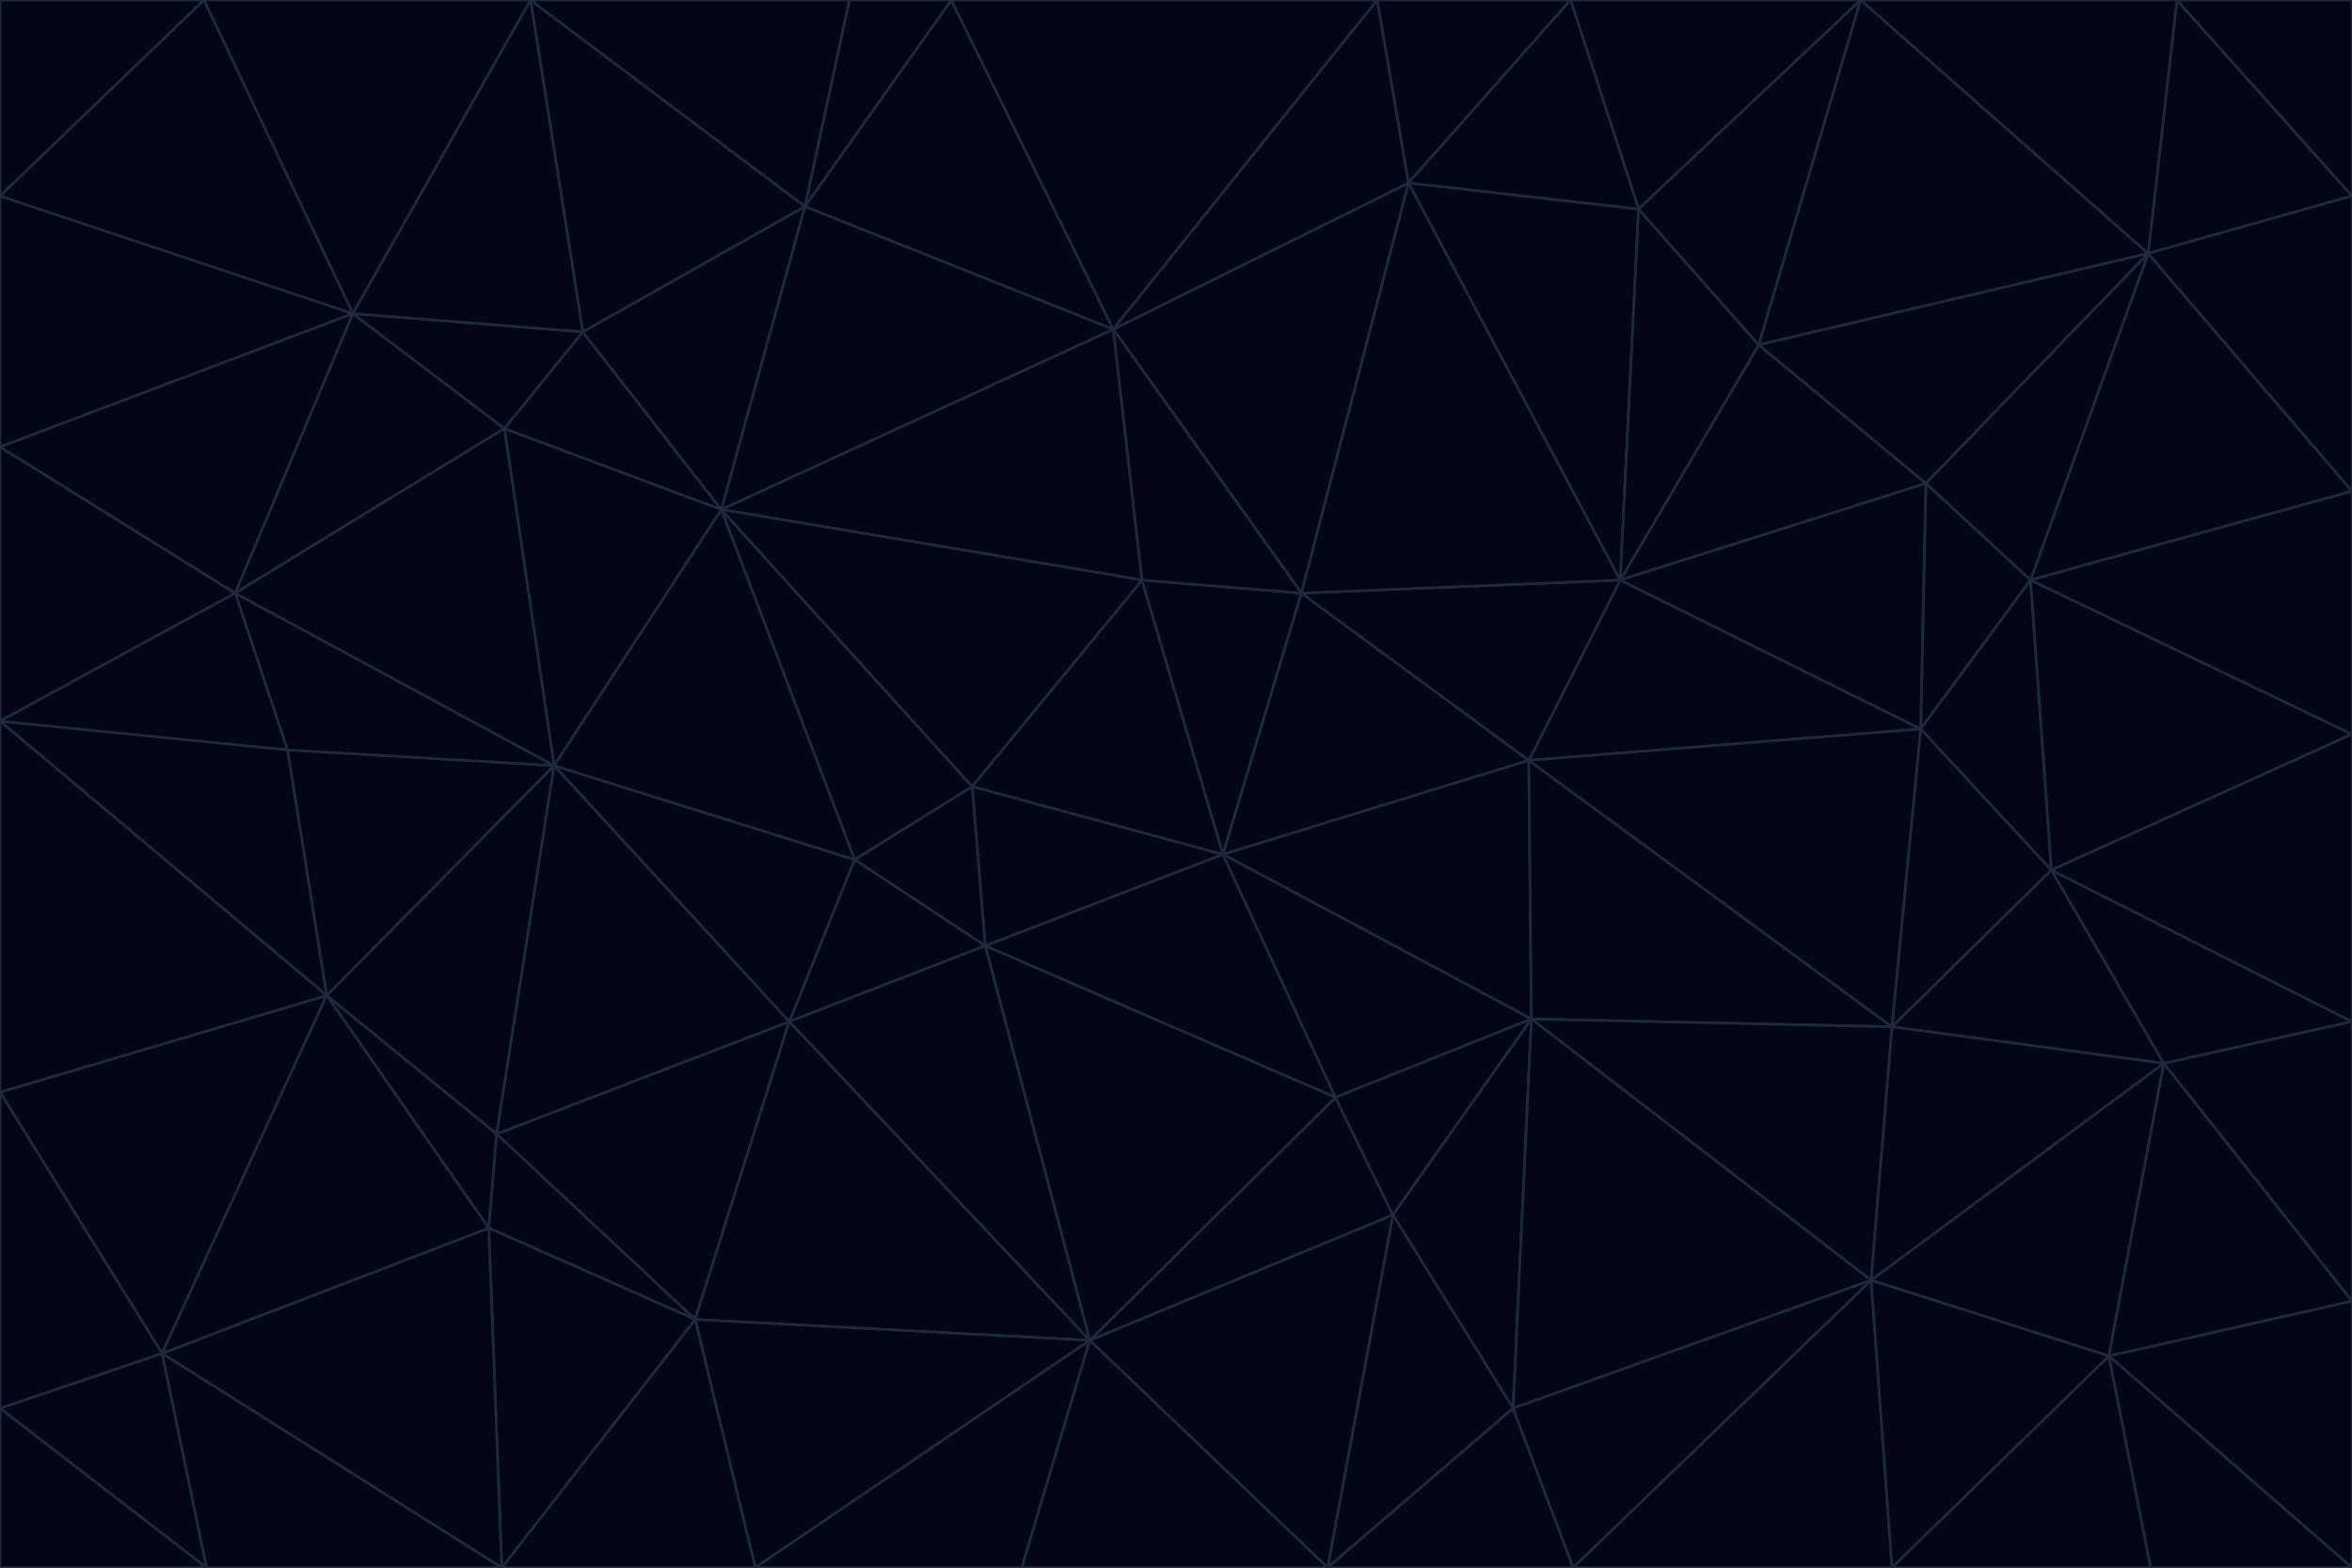 <svg id="visual" viewBox="0 0 900 600" width="900" height="600" xmlns="http://www.w3.org/2000/svg" xmlns:xlink="http://www.w3.org/1999/xlink" version="1.1"><g stroke-width="1" stroke-linejoin="bevel"><path d="M468 327L372 301L377 362Z" fill="#020617" stroke="#1e293b"></path><path d="M372 301L327 329L377 362Z" fill="#020617" stroke="#1e293b"></path><path d="M468 327L437 222L372 301Z" fill="#020617" stroke="#1e293b"></path><path d="M372 301L276 195L327 329Z" fill="#020617" stroke="#1e293b"></path><path d="M468 327L498 227L437 222Z" fill="#020617" stroke="#1e293b"></path><path d="M327 329L302 391L377 362Z" fill="#020617" stroke="#1e293b"></path><path d="M377 362L511 420L468 327Z" fill="#020617" stroke="#1e293b"></path><path d="M533 465L511 420L417 513Z" fill="#020617" stroke="#1e293b"></path><path d="M468 327L585 291L498 227Z" fill="#020617" stroke="#1e293b"></path><path d="M586 390L585 291L468 327Z" fill="#020617" stroke="#1e293b"></path><path d="M417 513L511 420L377 362Z" fill="#020617" stroke="#1e293b"></path><path d="M511 420L586 390L468 327Z" fill="#020617" stroke="#1e293b"></path><path d="M533 465L586 390L511 420Z" fill="#020617" stroke="#1e293b"></path><path d="M302 391L417 513L377 362Z" fill="#020617" stroke="#1e293b"></path><path d="M426 126L276 195L437 222Z" fill="#020617" stroke="#1e293b"></path><path d="M437 222L276 195L372 301Z" fill="#020617" stroke="#1e293b"></path><path d="M327 329L212 293L302 391Z" fill="#020617" stroke="#1e293b"></path><path d="M539 70L426 126L498 227Z" fill="#020617" stroke="#1e293b"></path><path d="M498 227L426 126L437 222Z" fill="#020617" stroke="#1e293b"></path><path d="M276 195L212 293L327 329Z" fill="#020617" stroke="#1e293b"></path><path d="M735 279L620 222L585 291Z" fill="#020617" stroke="#1e293b"></path><path d="M585 291L620 222L498 227Z" fill="#020617" stroke="#1e293b"></path><path d="M190 434L266 505L302 391Z" fill="#020617" stroke="#1e293b"></path><path d="M302 391L266 505L417 513Z" fill="#020617" stroke="#1e293b"></path><path d="M212 293L190 434L302 391Z" fill="#020617" stroke="#1e293b"></path><path d="M533 465L579 539L586 390Z" fill="#020617" stroke="#1e293b"></path><path d="M586 390L724 393L585 291Z" fill="#020617" stroke="#1e293b"></path><path d="M508 600L579 539L533 465Z" fill="#020617" stroke="#1e293b"></path><path d="M508 600L533 465L417 513Z" fill="#020617" stroke="#1e293b"></path><path d="M190 434L187 470L266 505Z" fill="#020617" stroke="#1e293b"></path><path d="M426 126L308 79L276 195Z" fill="#020617" stroke="#1e293b"></path><path d="M276 195L193 164L212 293Z" fill="#020617" stroke="#1e293b"></path><path d="M289 600L417 513L266 505Z" fill="#020617" stroke="#1e293b"></path><path d="M289 600L391 600L417 513Z" fill="#020617" stroke="#1e293b"></path><path d="M223 127L193 164L276 195Z" fill="#020617" stroke="#1e293b"></path><path d="M212 293L125 381L190 434Z" fill="#020617" stroke="#1e293b"></path><path d="M190 434L125 381L187 470Z" fill="#020617" stroke="#1e293b"></path><path d="M308 79L223 127L276 195Z" fill="#020617" stroke="#1e293b"></path><path d="M620 222L539 70L498 227Z" fill="#020617" stroke="#1e293b"></path><path d="M426 126L364 0L308 79Z" fill="#020617" stroke="#1e293b"></path><path d="M391 600L508 600L417 513Z" fill="#020617" stroke="#1e293b"></path><path d="M110 287L125 381L212 293Z" fill="#020617" stroke="#1e293b"></path><path d="M192 600L289 600L266 505Z" fill="#020617" stroke="#1e293b"></path><path d="M90 227L110 287L212 293Z" fill="#020617" stroke="#1e293b"></path><path d="M716 490L724 393L586 390Z" fill="#020617" stroke="#1e293b"></path><path d="M620 222L627 80L539 70Z" fill="#020617" stroke="#1e293b"></path><path d="M724 393L735 279L585 291Z" fill="#020617" stroke="#1e293b"></path><path d="M737 185L673 132L620 222Z" fill="#020617" stroke="#1e293b"></path><path d="M673 132L627 80L620 222Z" fill="#020617" stroke="#1e293b"></path><path d="M508 600L602 600L579 539Z" fill="#020617" stroke="#1e293b"></path><path d="M579 539L716 490L586 390Z" fill="#020617" stroke="#1e293b"></path><path d="M527 0L364 0L426 126Z" fill="#020617" stroke="#1e293b"></path><path d="M308 79L203 0L223 127Z" fill="#020617" stroke="#1e293b"></path><path d="M527 0L426 126L539 70Z" fill="#020617" stroke="#1e293b"></path><path d="M364 0L325 0L308 79Z" fill="#020617" stroke="#1e293b"></path><path d="M135 120L90 227L193 164Z" fill="#020617" stroke="#1e293b"></path><path d="M602 600L716 490L579 539Z" fill="#020617" stroke="#1e293b"></path><path d="M724 393L785 333L735 279Z" fill="#020617" stroke="#1e293b"></path><path d="M135 120L193 164L223 127Z" fill="#020617" stroke="#1e293b"></path><path d="M193 164L90 227L212 293Z" fill="#020617" stroke="#1e293b"></path><path d="M0 418L62 518L125 381Z" fill="#020617" stroke="#1e293b"></path><path d="M601 0L527 0L539 70Z" fill="#020617" stroke="#1e293b"></path><path d="M203 0L135 120L223 127Z" fill="#020617" stroke="#1e293b"></path><path d="M712 0L601 0L627 80Z" fill="#020617" stroke="#1e293b"></path><path d="M735 279L737 185L620 222Z" fill="#020617" stroke="#1e293b"></path><path d="M187 470L192 600L266 505Z" fill="#020617" stroke="#1e293b"></path><path d="M62 518L192 600L187 470Z" fill="#020617" stroke="#1e293b"></path><path d="M828 407L785 333L724 393Z" fill="#020617" stroke="#1e293b"></path><path d="M735 279L777 222L737 185Z" fill="#020617" stroke="#1e293b"></path><path d="M785 333L777 222L735 279Z" fill="#020617" stroke="#1e293b"></path><path d="M712 0L627 80L673 132Z" fill="#020617" stroke="#1e293b"></path><path d="M712 0L673 132L822 97Z" fill="#020617" stroke="#1e293b"></path><path d="M627 80L601 0L539 70Z" fill="#020617" stroke="#1e293b"></path><path d="M325 0L203 0L308 79Z" fill="#020617" stroke="#1e293b"></path><path d="M0 276L125 381L110 287Z" fill="#020617" stroke="#1e293b"></path><path d="M125 381L62 518L187 470Z" fill="#020617" stroke="#1e293b"></path><path d="M602 600L724 600L716 490Z" fill="#020617" stroke="#1e293b"></path><path d="M716 490L828 407L724 393Z" fill="#020617" stroke="#1e293b"></path><path d="M807 519L828 407L716 490Z" fill="#020617" stroke="#1e293b"></path><path d="M785 333L900 281L777 222Z" fill="#020617" stroke="#1e293b"></path><path d="M0 171L0 276L90 227Z" fill="#020617" stroke="#1e293b"></path><path d="M90 227L0 276L110 287Z" fill="#020617" stroke="#1e293b"></path><path d="M0 171L90 227L135 120Z" fill="#020617" stroke="#1e293b"></path><path d="M0 276L0 418L125 381Z" fill="#020617" stroke="#1e293b"></path><path d="M62 518L79 600L192 600Z" fill="#020617" stroke="#1e293b"></path><path d="M0 539L79 600L62 518Z" fill="#020617" stroke="#1e293b"></path><path d="M724 600L807 519L716 490Z" fill="#020617" stroke="#1e293b"></path><path d="M822 97L673 132L737 185Z" fill="#020617" stroke="#1e293b"></path><path d="M0 75L0 171L135 120Z" fill="#020617" stroke="#1e293b"></path><path d="M0 418L0 539L62 518Z" fill="#020617" stroke="#1e293b"></path><path d="M900 188L822 97L777 222Z" fill="#020617" stroke="#1e293b"></path><path d="M777 222L822 97L737 185Z" fill="#020617" stroke="#1e293b"></path><path d="M203 0L78 0L135 120Z" fill="#020617" stroke="#1e293b"></path><path d="M900 391L785 333L828 407Z" fill="#020617" stroke="#1e293b"></path><path d="M900 391L900 281L785 333Z" fill="#020617" stroke="#1e293b"></path><path d="M78 0L0 75L135 120Z" fill="#020617" stroke="#1e293b"></path><path d="M900 498L900 391L828 407Z" fill="#020617" stroke="#1e293b"></path><path d="M724 600L823 600L807 519Z" fill="#020617" stroke="#1e293b"></path><path d="M807 519L900 498L828 407Z" fill="#020617" stroke="#1e293b"></path><path d="M0 539L0 600L79 600Z" fill="#020617" stroke="#1e293b"></path><path d="M900 281L900 188L777 222Z" fill="#020617" stroke="#1e293b"></path><path d="M900 600L900 498L807 519Z" fill="#020617" stroke="#1e293b"></path><path d="M78 0L0 0L0 75Z" fill="#020617" stroke="#1e293b"></path><path d="M900 75L833 0L822 97Z" fill="#020617" stroke="#1e293b"></path><path d="M822 97L833 0L712 0Z" fill="#020617" stroke="#1e293b"></path><path d="M900 188L900 75L822 97Z" fill="#020617" stroke="#1e293b"></path><path d="M823 600L900 600L807 519Z" fill="#020617" stroke="#1e293b"></path><path d="M900 75L900 0L833 0Z" fill="#020617" stroke="#1e293b"></path></g></svg>